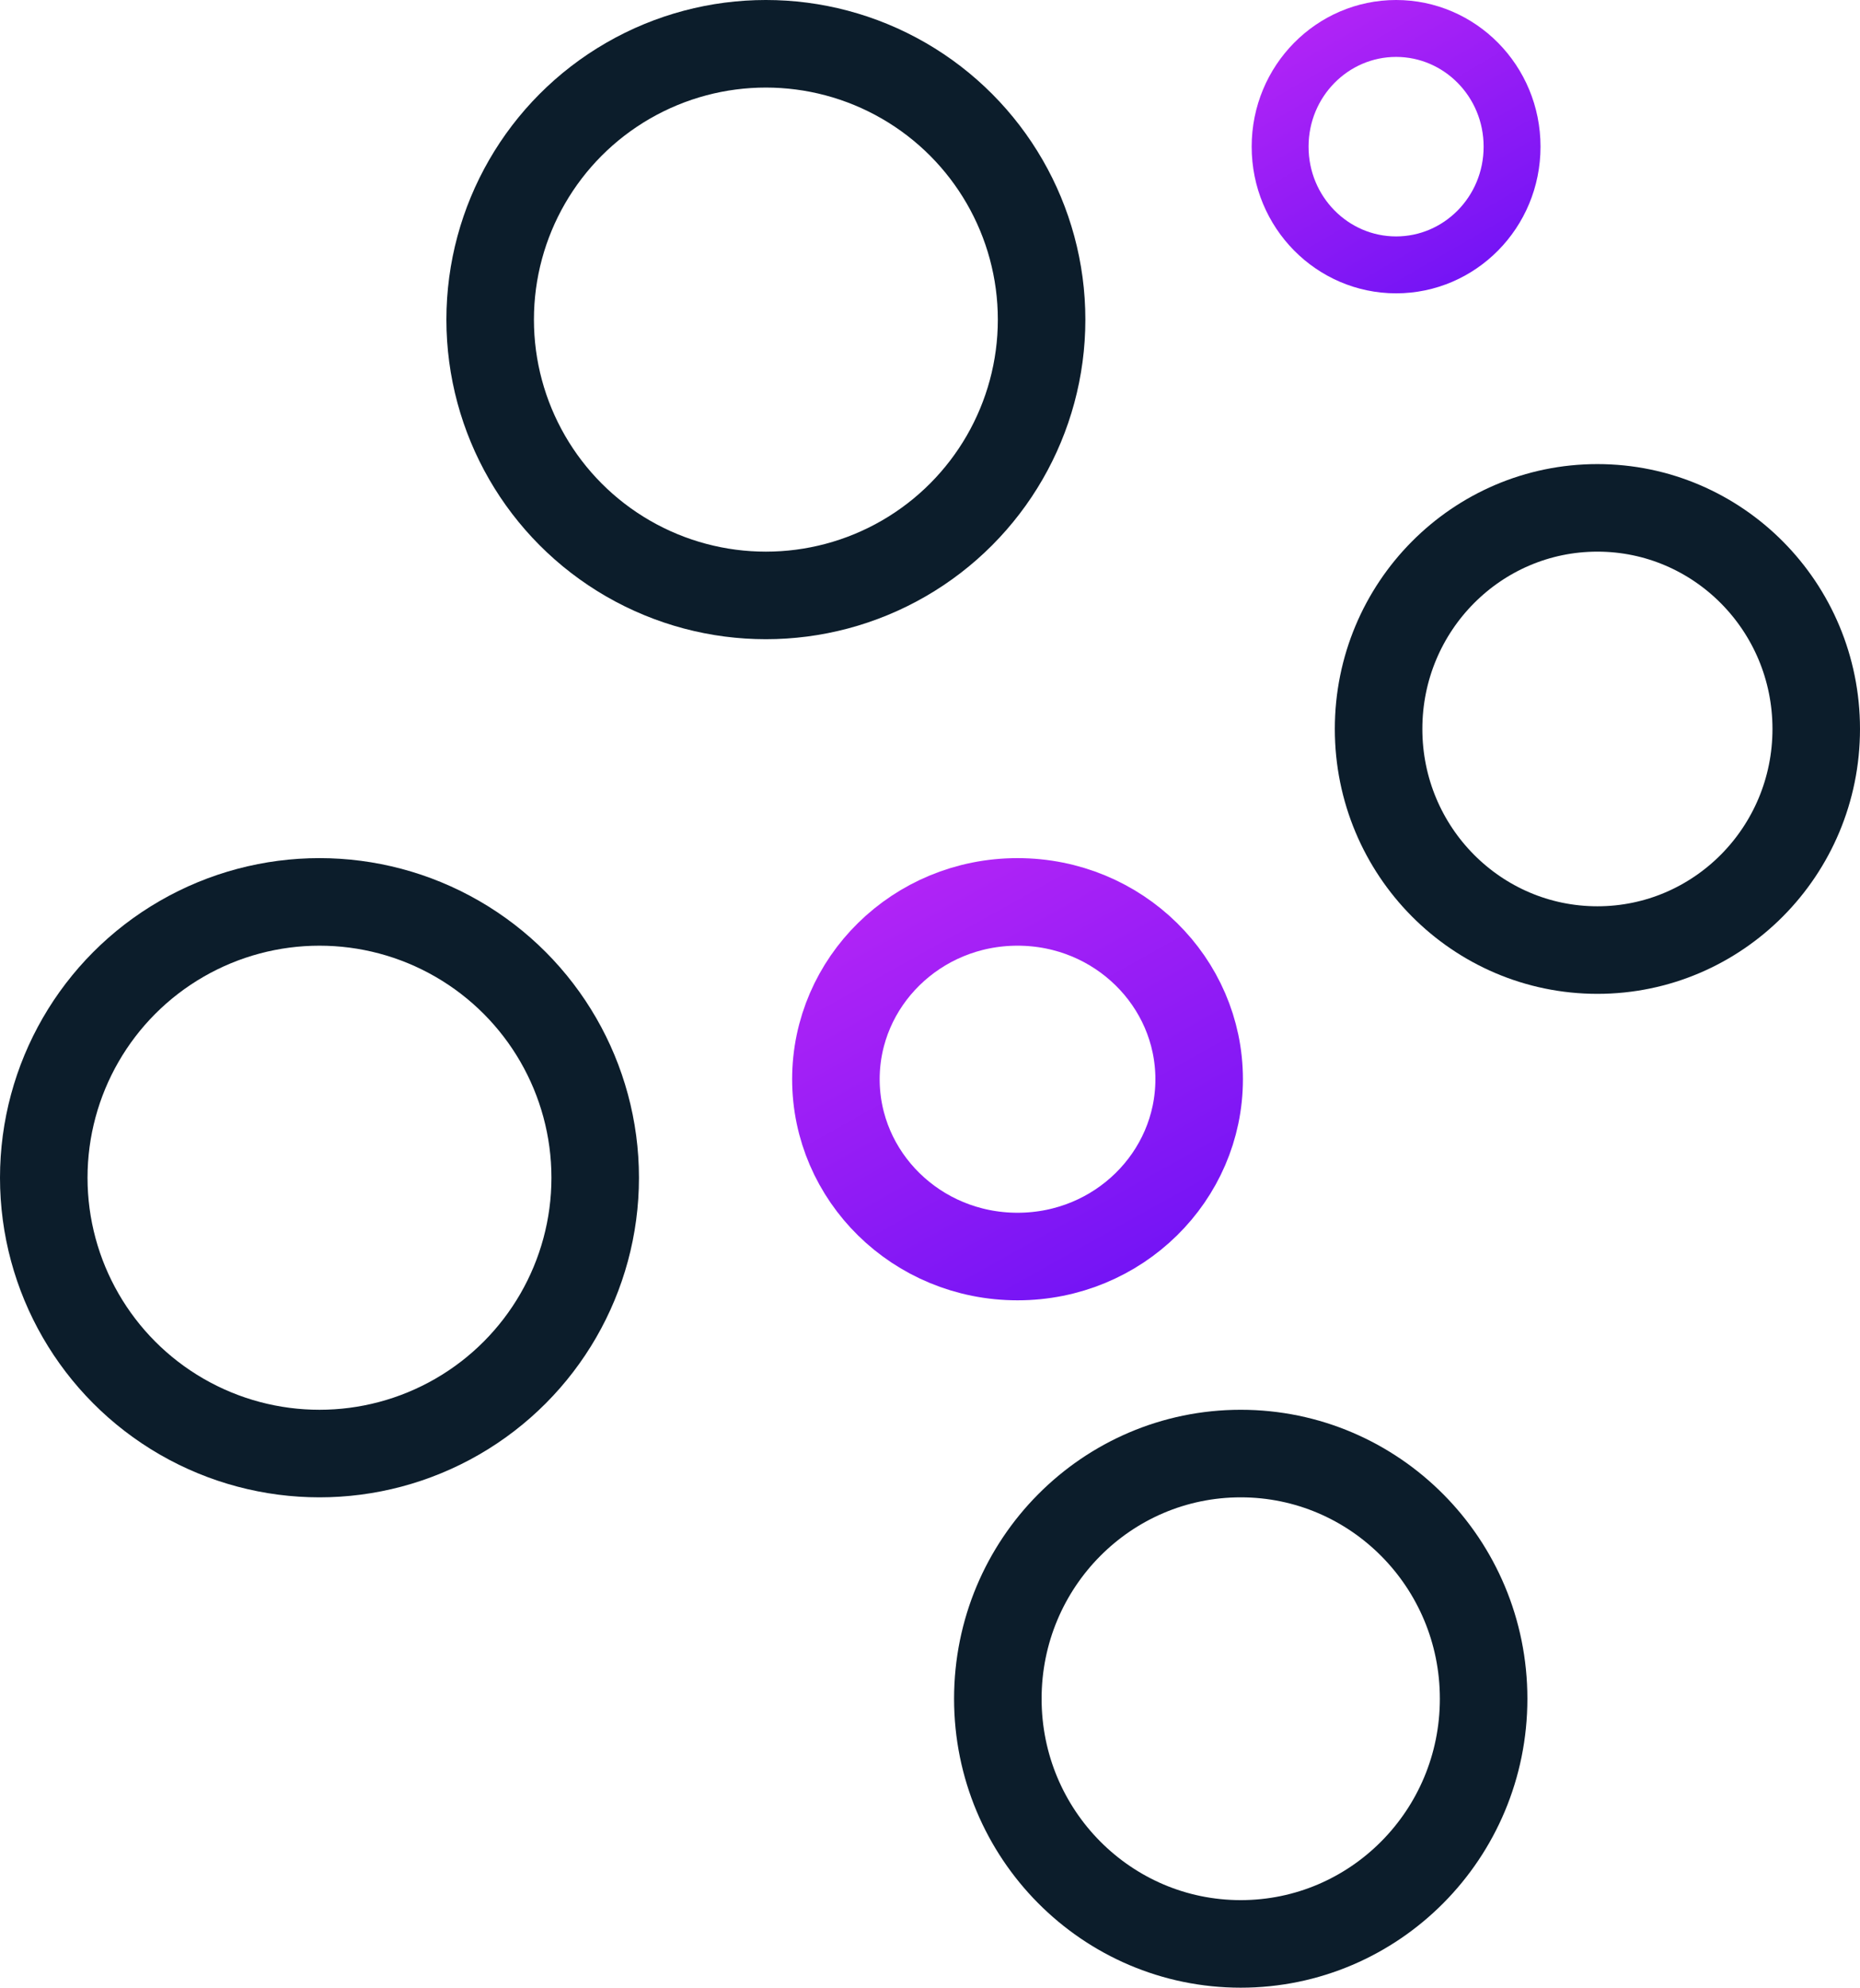 <svg width="425" height="454" viewBox="0 0 425 454" fill="none" xmlns="http://www.w3.org/2000/svg">
<circle cx="73" cy="269" r="63" stroke="#0C1D2B" stroke-width="20"/>
<path d="M339 388C339 419 314.08 444 283.5 444C252.92 444 228 419 228 388C228 357 252.92 332 283.5 332C314.08 332 339 357 339 388Z" stroke="#0C1D2B" stroke-width="20"/>
<circle cx="175" cy="73" r="63" stroke="#0C1D2B" stroke-width="20"/>
<path d="M415 166.5C415 194.469 392.536 217 365 217C337.464 217 315 194.469 315 166.5C315 138.531 337.464 116 365 116C392.536 116 415 138.531 415 166.5Z" stroke="#0C1D2B" stroke-width="20"/>
<path d="M274 246.5C274 268.684 255.606 287 232.5 287C209.394 287 191 268.684 191 246.5C191 224.316 209.394 206 232.5 206C255.606 206 274 224.316 274 246.5Z" stroke="url(#paint0_linear_179_2360)" stroke-width="20"/>
<path d="M345.5 33.5C345.5 48.504 333.544 60.5 319 60.5C304.456 60.5 292.5 48.504 292.5 33.5C292.5 18.496 304.456 6.5 319 6.5C333.544 6.5 345.5 18.496 345.5 33.5Z" stroke="url(#paint1_linear_179_2360)" stroke-width="13"/>
<defs>
<linearGradient id="paint0_linear_179_2360" x1="193.07" y1="187.583" x2="251.913" y2="292.995" gradientUnits="userSpaceOnUse">
<stop stop-color="#BC27F6"/>
<stop offset="1" stop-color="#7514F5"/>
</linearGradient>
<linearGradient id="paint1_linear_179_2360" x1="293.734" y1="-5.583" x2="333.467" y2="63.171" gradientUnits="userSpaceOnUse">
<stop stop-color="#BC27F6"/>
<stop offset="1" stop-color="#7514F5"/>
</linearGradient>
</defs>
</svg>
